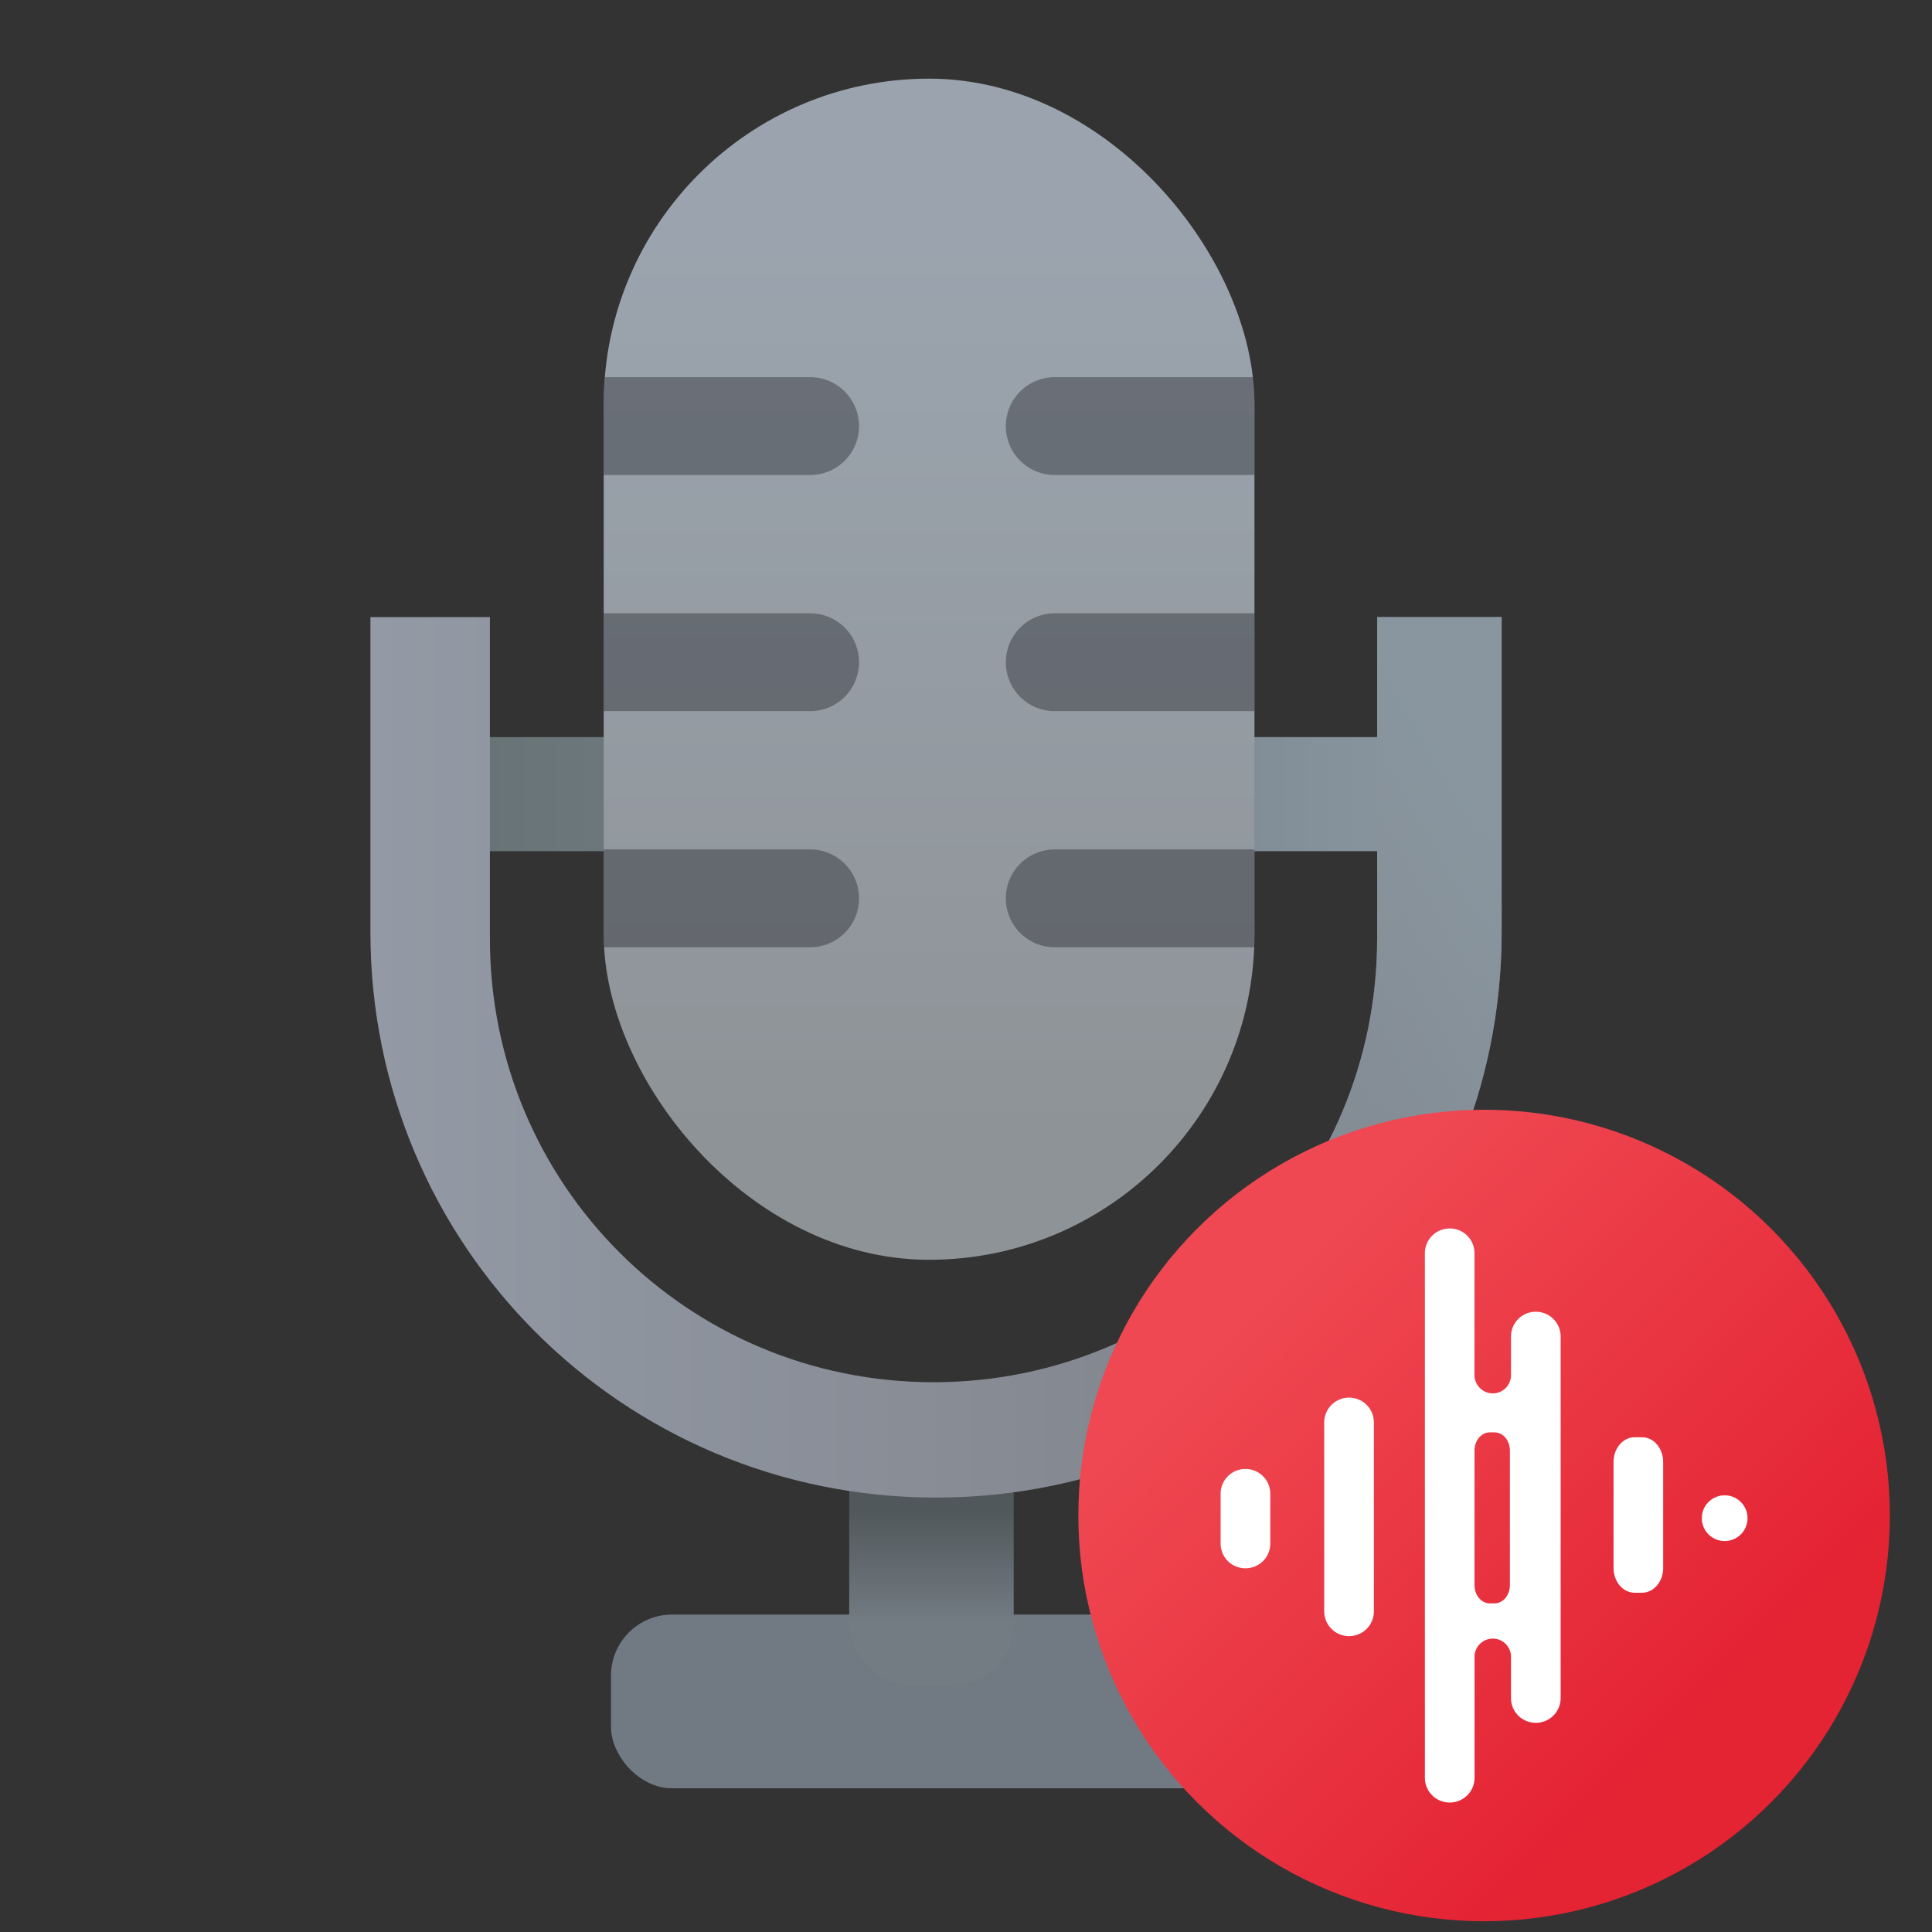 <?xml version="1.0" encoding="UTF-8" standalone="no"?>
<!-- Created with Inkscape (http://www.inkscape.org/) -->

<svg
   width="48"
   height="48"
   viewBox="0 0 48 48"
   version="1.1"
   id="svg1015"
   inkscape:version="1.1.2 (0a00cf5339, 2022-02-04)"
   sodipodi:docname="gespeaker.svg"
   xmlns:inkscape="http://www.inkscape.org/namespaces/inkscape"
   xmlns:sodipodi="http://sodipodi.sourceforge.net/DTD/sodipodi-0.dtd"
   xmlns:xlink="http://www.w3.org/1999/xlink"
   xmlns="http://www.w3.org/2000/svg"
   xmlns:svg="http://www.w3.org/2000/svg">
  <rect x="0" y="0" width="48" height="48" fill="#333333" stroke="none"/>
  <sodipodi:namedview
     id="namedview1017"
     pagecolor="#ffffff"
     bordercolor="#000000"
     borderopacity="0.25"
     inkscape:showpageshadow="2"
     inkscape:pageopacity="0.0"
     inkscape:pagecheckerboard="0"
     inkscape:deskcolor="#d1d1d1"
     inkscape:document-units="px"
     showgrid="false"
     inkscape:zoom="6.0398704"
     inkscape:cx="1.2417485"
     inkscape:cy="6.8710084"
     inkscape:window-width="1920"
     inkscape:window-height="1033"
     inkscape:window-x="0"
     inkscape:window-y="25"
     inkscape:window-maximized="1"
     inkscape:current-layer="svg1015"
     inkscape:pageshadow="2"
     showguides="true"
     inkscape:guide-bbox="true" />
  <defs
     id="defs1012">
    <linearGradient
       inkscape:collect="always"
       xlink:href="#linearGradient18748"
       id="linearGradient18750"
       x1="198.095"
       y1="639.107"
       x2="333.721"
       y2="639.107"
       gradientUnits="userSpaceOnUse"
       gradientTransform="translate(80.07,7.006)" />
    <linearGradient
       inkscape:collect="always"
       id="linearGradient18748">
      <stop
         style="stop-color:#667274;stop-opacity:1"
         offset="0"
         id="stop18744" />
      <stop
         style="stop-color:#8a96a1;stop-opacity:1"
         offset="1"
         id="stop18746" />
    </linearGradient>
    <linearGradient
       inkscape:collect="always"
       xlink:href="#linearGradient11717"
       id="linearGradient11719"
       x1="260.804"
       y1="749.307"
       x2="260.804"
       y2="734.158"
       gradientUnits="userSpaceOnUse"
       gradientTransform="translate(80.07,7.006)" />
    <linearGradient
       inkscape:collect="always"
       id="linearGradient11717">
      <stop
         style="stop-color:#737c83;stop-opacity:1;"
         offset="0"
         id="stop11713" />
      <stop
         style="stop-color:#51585b;stop-opacity:1"
         offset="1"
         id="stop11715" />
    </linearGradient>
    <linearGradient
       inkscape:collect="always"
       xlink:href="#linearGradient7947"
       id="linearGradient7949"
       x1="186.794"
       y1="674.078"
       x2="337.091"
       y2="674.078"
       gradientUnits="userSpaceOnUse"
       gradientTransform="translate(80.07,7.006)" />
    <linearGradient
       inkscape:collect="always"
       id="linearGradient7947">
      <stop
         style="stop-color:#939aa5;stop-opacity:1;"
         offset="0"
         id="stop7943" />
      <stop
         style="stop-color:#7c7f86;stop-opacity:1"
         offset="1"
         id="stop7945" />
    </linearGradient>
    <linearGradient
       inkscape:collect="always"
       xlink:href="#linearGradient23943"
       id="linearGradient23945"
       x1="332.178"
       y1="638.888"
       x2="270.782"
       y2="674.335"
       gradientUnits="userSpaceOnUse"
       gradientTransform="translate(80.07,7.006)" />
    <linearGradient
       inkscape:collect="always"
       id="linearGradient23943">
      <stop
         style="stop-color:#89969f;stop-opacity:1;"
         offset="0"
         id="stop23939" />
      <stop
         style="stop-color:#89969f;stop-opacity:0;"
         offset="1"
         id="stop23941" />
    </linearGradient>
    <linearGradient
       inkscape:collect="always"
       xlink:href="#linearGradient3167"
       id="linearGradient3169"
       x1="490.615"
       y1="567.014"
       x2="490.615"
       y2="686.127"
       gradientUnits="userSpaceOnUse"
       gradientTransform="translate(69.298,-0.85)" />
    <linearGradient
       inkscape:collect="always"
       id="linearGradient3167">
      <stop
         style="stop-color:#9ba4ae;stop-opacity:1;"
         offset="0"
         id="stop3163" />
      <stop
         style="stop-color:#8e9397;stop-opacity:1"
         offset="1"
         id="stop3165" />
    </linearGradient>
    <linearGradient
       inkscape:collect="always"
       xlink:href="#linearGradient26726"
       id="linearGradient26728"
       x1="716.829"
       y1="768.24"
       x2="659.97"
       y2="711.38"
       gradientUnits="userSpaceOnUse"
       gradientTransform="matrix(0.187,0,0,0.187,-93.168,-99.694)" />
    <linearGradient
       inkscape:collect="always"
       id="linearGradient26726">
      <stop
         style="stop-color:#e42333;stop-opacity:1"
         offset="0"
         id="stop26722" />
      <stop
         style="stop-color:#ef4852;stop-opacity:1"
         offset="1"
         id="stop26724" />
    </linearGradient>
  </defs>
  <g
     id="g24146"
     transform="matrix(0.187,0,0,0.187,-40.701,-101.093)">
    <rect
       style="opacity:1;fill:url(#linearGradient18750);fill-opacity:1;stroke-width:13;stroke-linecap:round;stroke-linejoin:round;stroke-miterlimit:4;stroke-dasharray:none"
       id="rect5847"
       width="135.626"
       height="15.156"
       x="278.165"
       y="638.535"
       rx="0"
       ry="0" />
    <rect
       style="opacity:1;fill:#717a83;fill-opacity:1;stroke-width:13;stroke-linecap:round;stroke-linejoin:round;stroke-miterlimit:4;stroke-dasharray:none"
       id="rect6024"
       width="87.736"
       height="23.078"
       x="298.829"
       y="755.116"
       ry="8.108"
       rx="8.108" />
    <rect
       style="opacity:1;fill:url(#linearGradient11719);fill-opacity:1;stroke-width:13;stroke-linecap:round;stroke-linejoin:round;stroke-miterlimit:4;stroke-dasharray:none"
       id="rect6026"
       width="21.852"
       height="33.271"
       x="330.478"
       y="731.235"
       rx="8.108"
       ry="8.108" />
    <path
       id="rect5895"
       style="opacity:1;fill:url(#linearGradient7949);fill-opacity:1;stroke-width:13;stroke-linecap:round;stroke-linejoin:round;stroke-miterlimit:4;stroke-dasharray:none"
       d="m 266.865,622.596 v 41.828 c 0,41.632 33.516,75.148 75.148,75.148 41.632,0 75.148,-33.516 75.148,-75.148 v -41.828 h -16.541 v 42.707 c 0,32.653 -26.286,58.941 -58.939,58.941 -32.653,0 -58.941,-26.288 -58.941,-58.941 v -42.707 z" />
    <path
       id="path22456"
       style="opacity:1;fill:url(#linearGradient23945);fill-opacity:1;stroke-width:13;stroke-linecap:round;stroke-linejoin:round;stroke-miterlimit:4;stroke-dasharray:none"
       d="m 266.865,622.596 v 41.828 c 0,41.632 33.516,75.148 75.148,75.148 41.632,0 75.148,-33.516 75.148,-75.148 v -41.828 h -16.541 v 42.707 c 0,32.653 -26.286,58.941 -58.939,58.941 -32.653,0 -58.941,-26.288 -58.941,-58.941 v -42.707 z" />
  </g>
  <g
     id="g24150"
     transform="matrix(0.187,0,0,0.187,-81.209,-99.878)">
    <rect
       style="opacity:1;fill:url(#linearGradient3169);fill-opacity:1;stroke-width:2.7;stroke-linecap:round"
       id="rect856"
       width="86.459"
       height="156.925"
       x="514.481"
       y="544.557"
       rx="43.23"
       ry="43.23" />
    <path
       id="path5102"
       style="color:#000000;fill:#1e2028;fill-opacity:0.388;stroke-linecap:round;stroke-linejoin:round;-inkscape-stroke:none"
       d="m 514.639,584.219 c -0.095,1.177 -0.158,2.366 -0.158,3.568 v 9.432 h 27.426 a 6.5,6.5 0 0 0 6.5,-6.5 6.5,6.5 0 0 0 -6.5,-6.5 z m 59.768,0 a 6.5,6.5 0 0 0 -6.5,6.5 6.5,6.5 0 0 0 6.5,6.5 h 26.533 v -9.432 c 0,-1.203 -0.063,-2.391 -0.158,-3.568 z m -59.926,31.371 v 13 h 27.426 a 6.5,6.5 0 0 0 6.5,-6.5 6.5,6.5 0 0 0 -6.5,-6.5 z m 59.926,0 a 6.5,6.5 0 0 0 -6.5,6.5 6.5,6.5 0 0 0 6.5,6.5 h 26.533 v -13 z m -59.926,31.371 v 11.291 c 0,0.573 0.021,1.141 0.043,1.709 h 27.383 a 6.5,6.5 0 0 0 6.5,-6.5 6.5,6.5 0 0 0 -6.5,-6.5 z m 59.926,0 a 6.5,6.5 0 0 0 -6.5,6.5 6.5,6.5 0 0 0 6.5,6.5 h 26.49 c 0.022,-0.568 0.043,-1.136 0.043,-1.709 v -11.291 z" />
  </g>
  <circle
     style="fill:url(#linearGradient26728);fill-opacity:1;stroke:none;stroke-width:2.487;stroke-linecap:round;stroke-linejoin:round;stroke-miterlimit:4;stroke-dasharray:none"
     id="path24174"
     cx="36.872"
     cy="37.652"
     r="10.081" />
  <path
     id="rect849"
     style="fill:#ffffff;fill-opacity:1;stroke-width:0.335;stroke-linecap:round;stroke-linejoin:round"
     d="m 36.018,30.521 c -0.342,0 -0.617,0.275 -0.617,0.617 v 13.028 c 0,0.342 0.275,0.617 0.617,0.617 0.342,0 0.617,-0.275 0.617,-0.617 v -3.006 c 0.002,-0.249 0.203,-0.449 0.453,-0.449 0.244,0 0.441,0.191 0.452,0.432 v 1.043 c 0,0.342 0.275,0.617 0.617,0.617 0.342,0 0.617,-0.275 0.617,-0.617 v -8.979 c 0,-0.342 -0.275,-0.617 -0.617,-0.617 -0.342,0 -0.617,0.275 -0.617,0.617 v 1.001 c -3.76e-4,-0.004 -3.76e-4,-0.008 -7.35e-4,-0.012 -0.016,0.236 -0.211,0.422 -0.452,0.422 -0.24,0 -0.435,-0.186 -0.452,-0.422 -7.34e-4,0.009 -0.001,0.018 -0.002,0.028 v -3.087 c 0,-0.342 -0.275,-0.617 -0.617,-0.617 z m -2.501,4.203 c -0.342,0 -0.617,0.275 -0.617,0.617 v 4.691 c 0,0.342 0.275,0.617 0.617,0.617 0.342,0 0.617,-0.275 0.617,-0.617 v -4.691 c 0,-0.342 -0.275,-0.617 -0.617,-0.617 z m 3.498,0.863 h 0.117 c 0.211,0 0.381,0.202 0.381,0.453 v 3.341 c 0,0.251 -0.17,0.454 -0.381,0.454 h -0.117 c -0.21,0 -0.379,-0.2 -0.381,-0.448 v -3.352 c 0.002,-0.249 0.171,-0.448 0.381,-0.448 z m 3.599,0.121 c -0.291,0 -0.526,0.275 -0.526,0.617 v 2.629 c 0,0.342 0.235,0.617 0.526,0.617 h 0.181 c 0.291,0 0.526,-0.275 0.526,-0.617 v -2.629 c 0,-0.342 -0.235,-0.617 -0.526,-0.617 z m -9.671,0.788 c -0.342,0 -0.617,0.275 -0.617,0.617 v 1.234 c 0,0.342 0.275,0.617 0.617,0.617 0.342,0 0.617,-0.275 0.617,-0.617 v -1.234 c 0,-0.342 -0.275,-0.617 -0.617,-0.617 z m 11.906,0.655 a 0.568,0.568 0 0 0 -0.568,0.568 0.568,0.568 0 0 0 0.568,0.568 0.568,0.568 0 0 0 0.568,-0.568 0.568,0.568 0 0 0 -0.568,-0.568 z" />
</svg>
